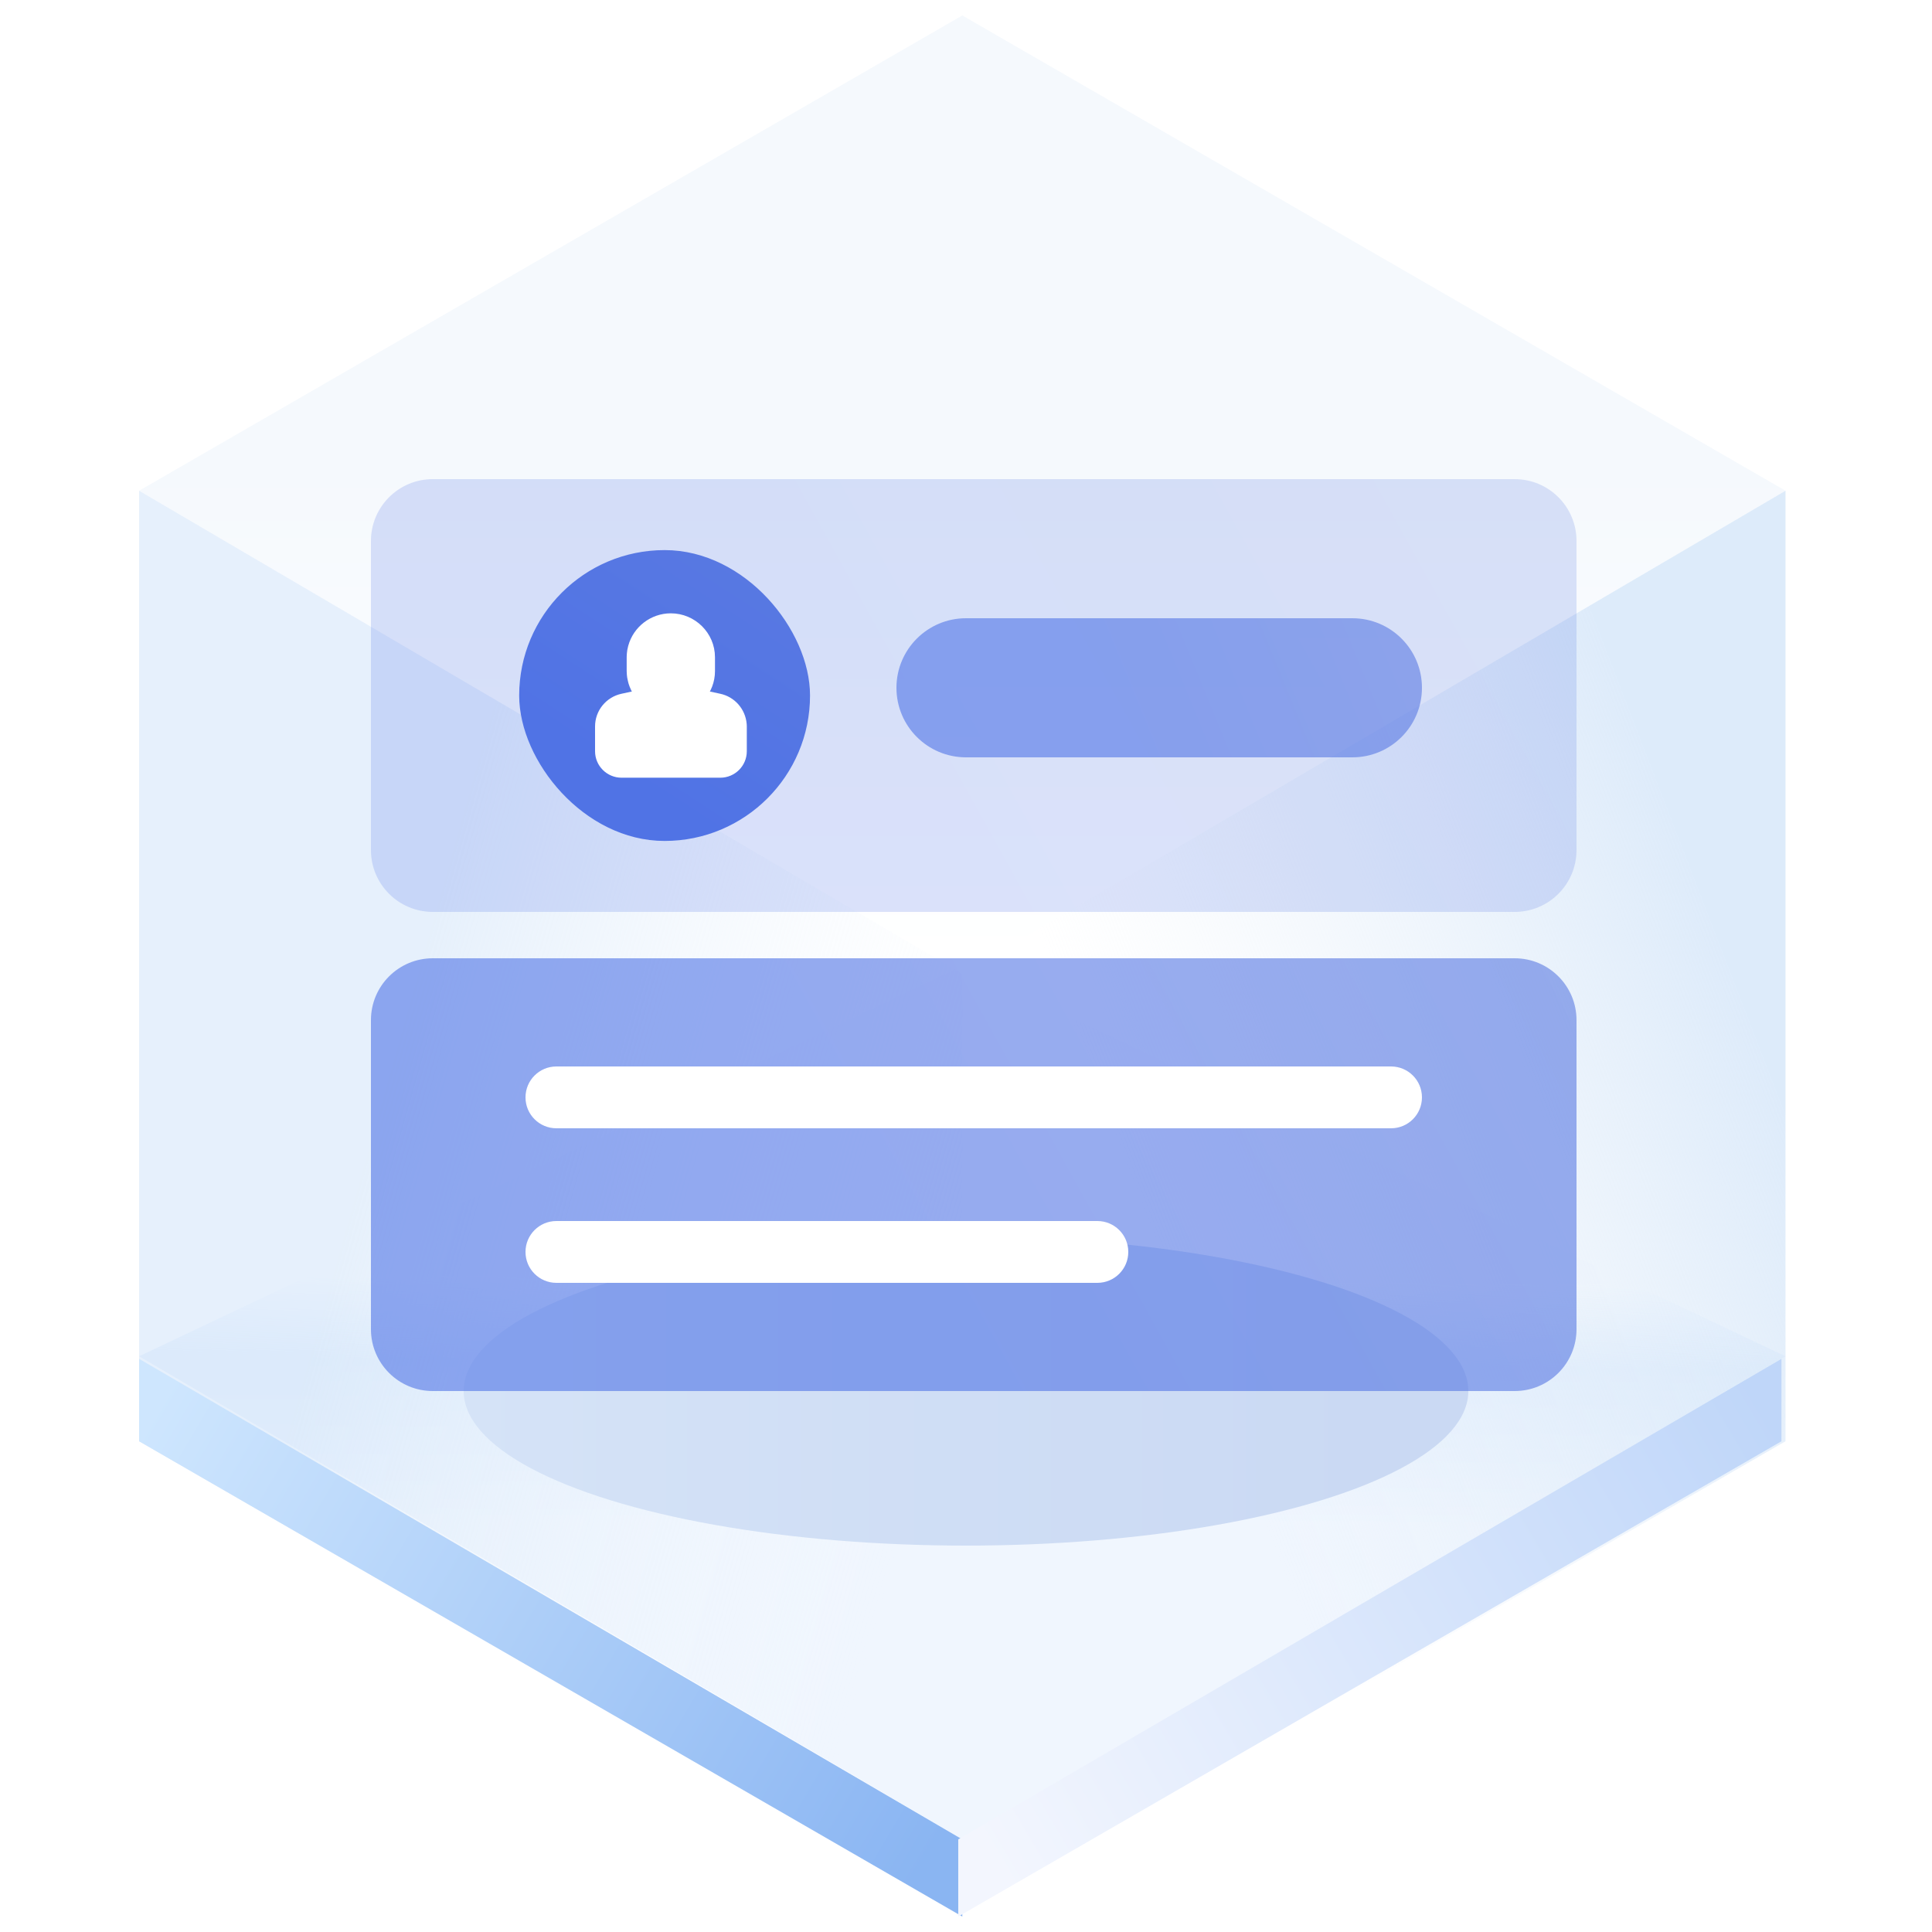 <?xml version="1.0" encoding="UTF-8"?>
<svg width="125px" height="125px" viewBox="0 0 125 125" version="1.1" xmlns="http://www.w3.org/2000/svg" xmlns:xlink="http://www.w3.org/1999/xlink">
    <title>UserLink 用户信息链接</title>
    <defs>
        <linearGradient x1="50%" y1="45.969%" x2="50%" y2="100%" id="linearGradient-1">
            <stop stop-color="#ECF3FB" offset="0%"></stop>
            <stop stop-color="#FFFFFF" offset="100%"></stop>
        </linearGradient>
        <linearGradient x1="50.396%" y1="35.933%" x2="50%" y2="64.067%" id="linearGradient-2">
            <stop stop-color="#E3EFFD" stop-opacity="0.006" offset="0%"></stop>
            <stop stop-color="#E5F0FD" offset="34.06%"></stop>
            <stop stop-color="#F0F6FE" offset="100%"></stop>
        </linearGradient>
        <linearGradient x1="33.333%" y1="34.496%" x2="96.974%" y2="65.442%" id="linearGradient-3">
            <stop stop-color="#D5E6F9" offset="0%"></stop>
            <stop stop-color="#F7FBFF" stop-opacity="0" offset="100%"></stop>
        </linearGradient>
        <linearGradient x1="90.991%" y1="29.431%" x2="33.333%" y2="67.747%" id="linearGradient-4">
            <stop stop-color="#D5E6F9" offset="0%"></stop>
            <stop stop-color="#E7F0F9" stop-opacity="0" offset="100%"></stop>
        </linearGradient>
        <linearGradient x1="-5.803%" y1="27.05%" x2="103.63%" y2="71.133%" id="linearGradient-5">
            <stop stop-color="#CEE6FE" offset="0%"></stop>
            <stop stop-color="#8AB5F2" offset="100%"></stop>
        </linearGradient>
        <linearGradient x1="-5.803%" y1="27.05%" x2="103.63%" y2="71.133%" id="linearGradient-6">
            <stop stop-color="#BFD6F9" offset="0%"></stop>
            <stop stop-color="#F3F6FE" offset="100%"></stop>
        </linearGradient>
        <linearGradient x1="89.847%" y1="61.735%" x2="0%" y2="61.735%" id="linearGradient-7">
            <stop stop-color="#CAD9F3" offset="0%"></stop>
            <stop stop-color="#D5E3F7" offset="100%"></stop>
        </linearGradient>
        <filter x="-18.5%" y="-60.0%" width="136.9%" height="220.0%" filterUnits="objectBoundingBox" id="filter-8">
            <feGaussianBlur stdDeviation="4" in="SourceGraphic"></feGaussianBlur>
        </filter>
        <linearGradient x1="44.099%" y1="54.747%" x2="128.793%" y2="37.91%" id="linearGradient-9">
            <stop stop-color="#5073E5" offset="0%"></stop>
            <stop stop-color="#5E7CE0" offset="100%"></stop>
        </linearGradient>
        <linearGradient x1="44.099%" y1="86.839%" x2="128.793%" y2="-43.825%" id="linearGradient-10">
            <stop stop-color="#5073E5" offset="0%"></stop>
            <stop stop-color="#5E7CE0" offset="100%"></stop>
        </linearGradient>
        <linearGradient x1="44.099%" y1="86.839%" x2="128.793%" y2="-43.825%" id="linearGradient-11">
            <stop stop-color="#5073E5" offset="0%"></stop>
            <stop stop-color="#5E7CE0" offset="100%"></stop>
        </linearGradient>
        <linearGradient x1="44.099%" y1="52.581%" x2="128.793%" y2="43.426%" id="linearGradient-12">
            <stop stop-color="#5073E5" offset="0%"></stop>
            <stop stop-color="#5E7CE0" offset="100%"></stop>
        </linearGradient>
    </defs>
    <g id="页面一" stroke="none" stroke-width="1" fill="none" fill-rule="evenodd">
        <g id="-TinyUI-Vue-组件总览2" transform="translate(-696, -1159)">
            <g id="编组-25备份-13" transform="translate(598, 1126)">
                <g id="UserLink-用户信息链接" transform="translate(98, 33)">
                    <g id="编组">
                        <g transform="translate(9, 1)" id="多边形">
                            <polygon fill="url(#linearGradient-1)" opacity="0.546" points="53.261 0 106.521 30.75 53.261 62 0 30.75"></polygon>
                            <polygon fill="url(#linearGradient-2)" points="53.261 61.5 106.521 86.75 53.261 118 0 86.75"></polygon>
                            <polygon fill="url(#linearGradient-3)" opacity="0.601" points="53.261 62 53.261 123 7.39138783e-15 92.25 0 30.75"></polygon>
                            <polygon fill="url(#linearGradient-4)" opacity="0.791" points="53.261 62 106.521 30.75 106.521 92.25 53.261 123"></polygon>
                            <polygon fill="url(#linearGradient-5)" points="53.261 118.008 53.261 123 7.39138783e-15 92.25 0 86.916"></polygon>
                            <polygon fill="url(#linearGradient-6)" transform="translate(79.63, 104.958) scale(-1, 1) translate(-79.63, -104.958) " points="106.261 118.008 106.261 123 53 92.25 53 86.916"></polygon>
                        </g>
                        <ellipse id="椭圆形" fill="url(#linearGradient-7)" filter="url(#filter-8)" cx="62.5" cy="90" rx="32.5" ry="10"></ellipse>
                    </g>
                    <g id="编组-6" transform="translate(24, 31)">
                        <path d="M4,31 L74,31 C76.209,31 78,32.791 78,35 L78,55 C78,57.209 76.209,59 74,59 L4,59 C1.791,59 2.705415e-16,57.209 0,55 L0,35 C-2.705415e-16,32.791 1.791,31 4,31 Z" id="矩形备份-8" fill="url(#linearGradient-9)" opacity="0.605"></path>
                        <path d="M4,0 L74,0 C76.209,-4.05812251e-16 78,1.791 78,4 L78,24 C78,26.209 76.209,28 74,28 L4,28 C1.791,28 2.705415e-16,26.209 0,24 L0,4 C-2.705415e-16,1.791 1.791,4.05812251e-16 4,0 Z" id="矩形备份-7" fill="url(#linearGradient-9)" opacity="0.204"></path>
                        <g id="编组" transform="translate(10, 5)" stroke-width="0.818">
                            <rect id="矩形" stroke="url(#linearGradient-11)" fill="url(#linearGradient-10)" x="0" y="0" width="18" height="18" rx="9"></rect>
                            <path d="M9.401,4.091 C8.294,4.091 7.326,4.84 7.04,5.895 L6.99,6.12 L6.967,6.303 L6.958,6.425 C6.956,6.458 6.955,6.487 6.955,6.52 L6.955,7.421 C6.955,7.486 6.959,7.55 6.965,7.619 L6.983,7.773 L7.023,7.963 L7.052,8.079 L7.068,8.135 L7.123,8.291 C7.223,8.548 7.364,8.782 7.538,8.987 L7.561,9.012 L6.306,9.284 C5.494,9.454 4.908,10.169 4.909,11.001 L4.909,12.605 C4.909,13.328 5.498,13.909 6.216,13.909 L12.602,13.909 C13.32,13.909 13.909,13.327 13.909,12.605 L13.909,10.999 L13.903,10.868 C13.836,10.089 13.268,9.44 12.5,9.283 L11.25,9.013 C11.629,8.579 11.85,8.02 11.85,7.424 L11.85,6.523 C11.85,5.181 10.746,4.091 9.401,4.091 Z" id="Fill-1" stroke="#FFFFFF" fill="#FFFFFF" fill-rule="nonzero"></path>
                        </g>
                        <path d="M38.5,9 L63.5,9 C65.985,9 68,11.015 68,13.5 C68,15.985 65.985,18 63.5,18 L38.5,18 C36.015,18 34,15.985 34,13.5 C34,11.015 36.015,9 38.5,9 Z" id="矩形备份-9" fill="url(#linearGradient-12)" opacity="0.605"></path>
                        <path d="M12,38 L66,38 C67.105,38 68,38.895 68,40 C68,41.105 67.105,42 66,42 L12,42 C10.895,42 10,41.105 10,40 C10,38.895 10.895,38 12,38 Z" id="形状结合备份" fill="#FFFFFF" fill-rule="nonzero"></path>
                        <path d="M12,48 L47,48 C48.105,48 49,48.895 49,50 C49,51.105 48.105,52 47,52 L12,52 C10.895,52 10,51.105 10,50 C10,48.895 10.895,48 12,48 Z" id="形状结合备份-35" fill="#FFFFFF" fill-rule="nonzero"></path>
                    </g>
                </g>
            </g>
        </g>
    </g>
</svg>